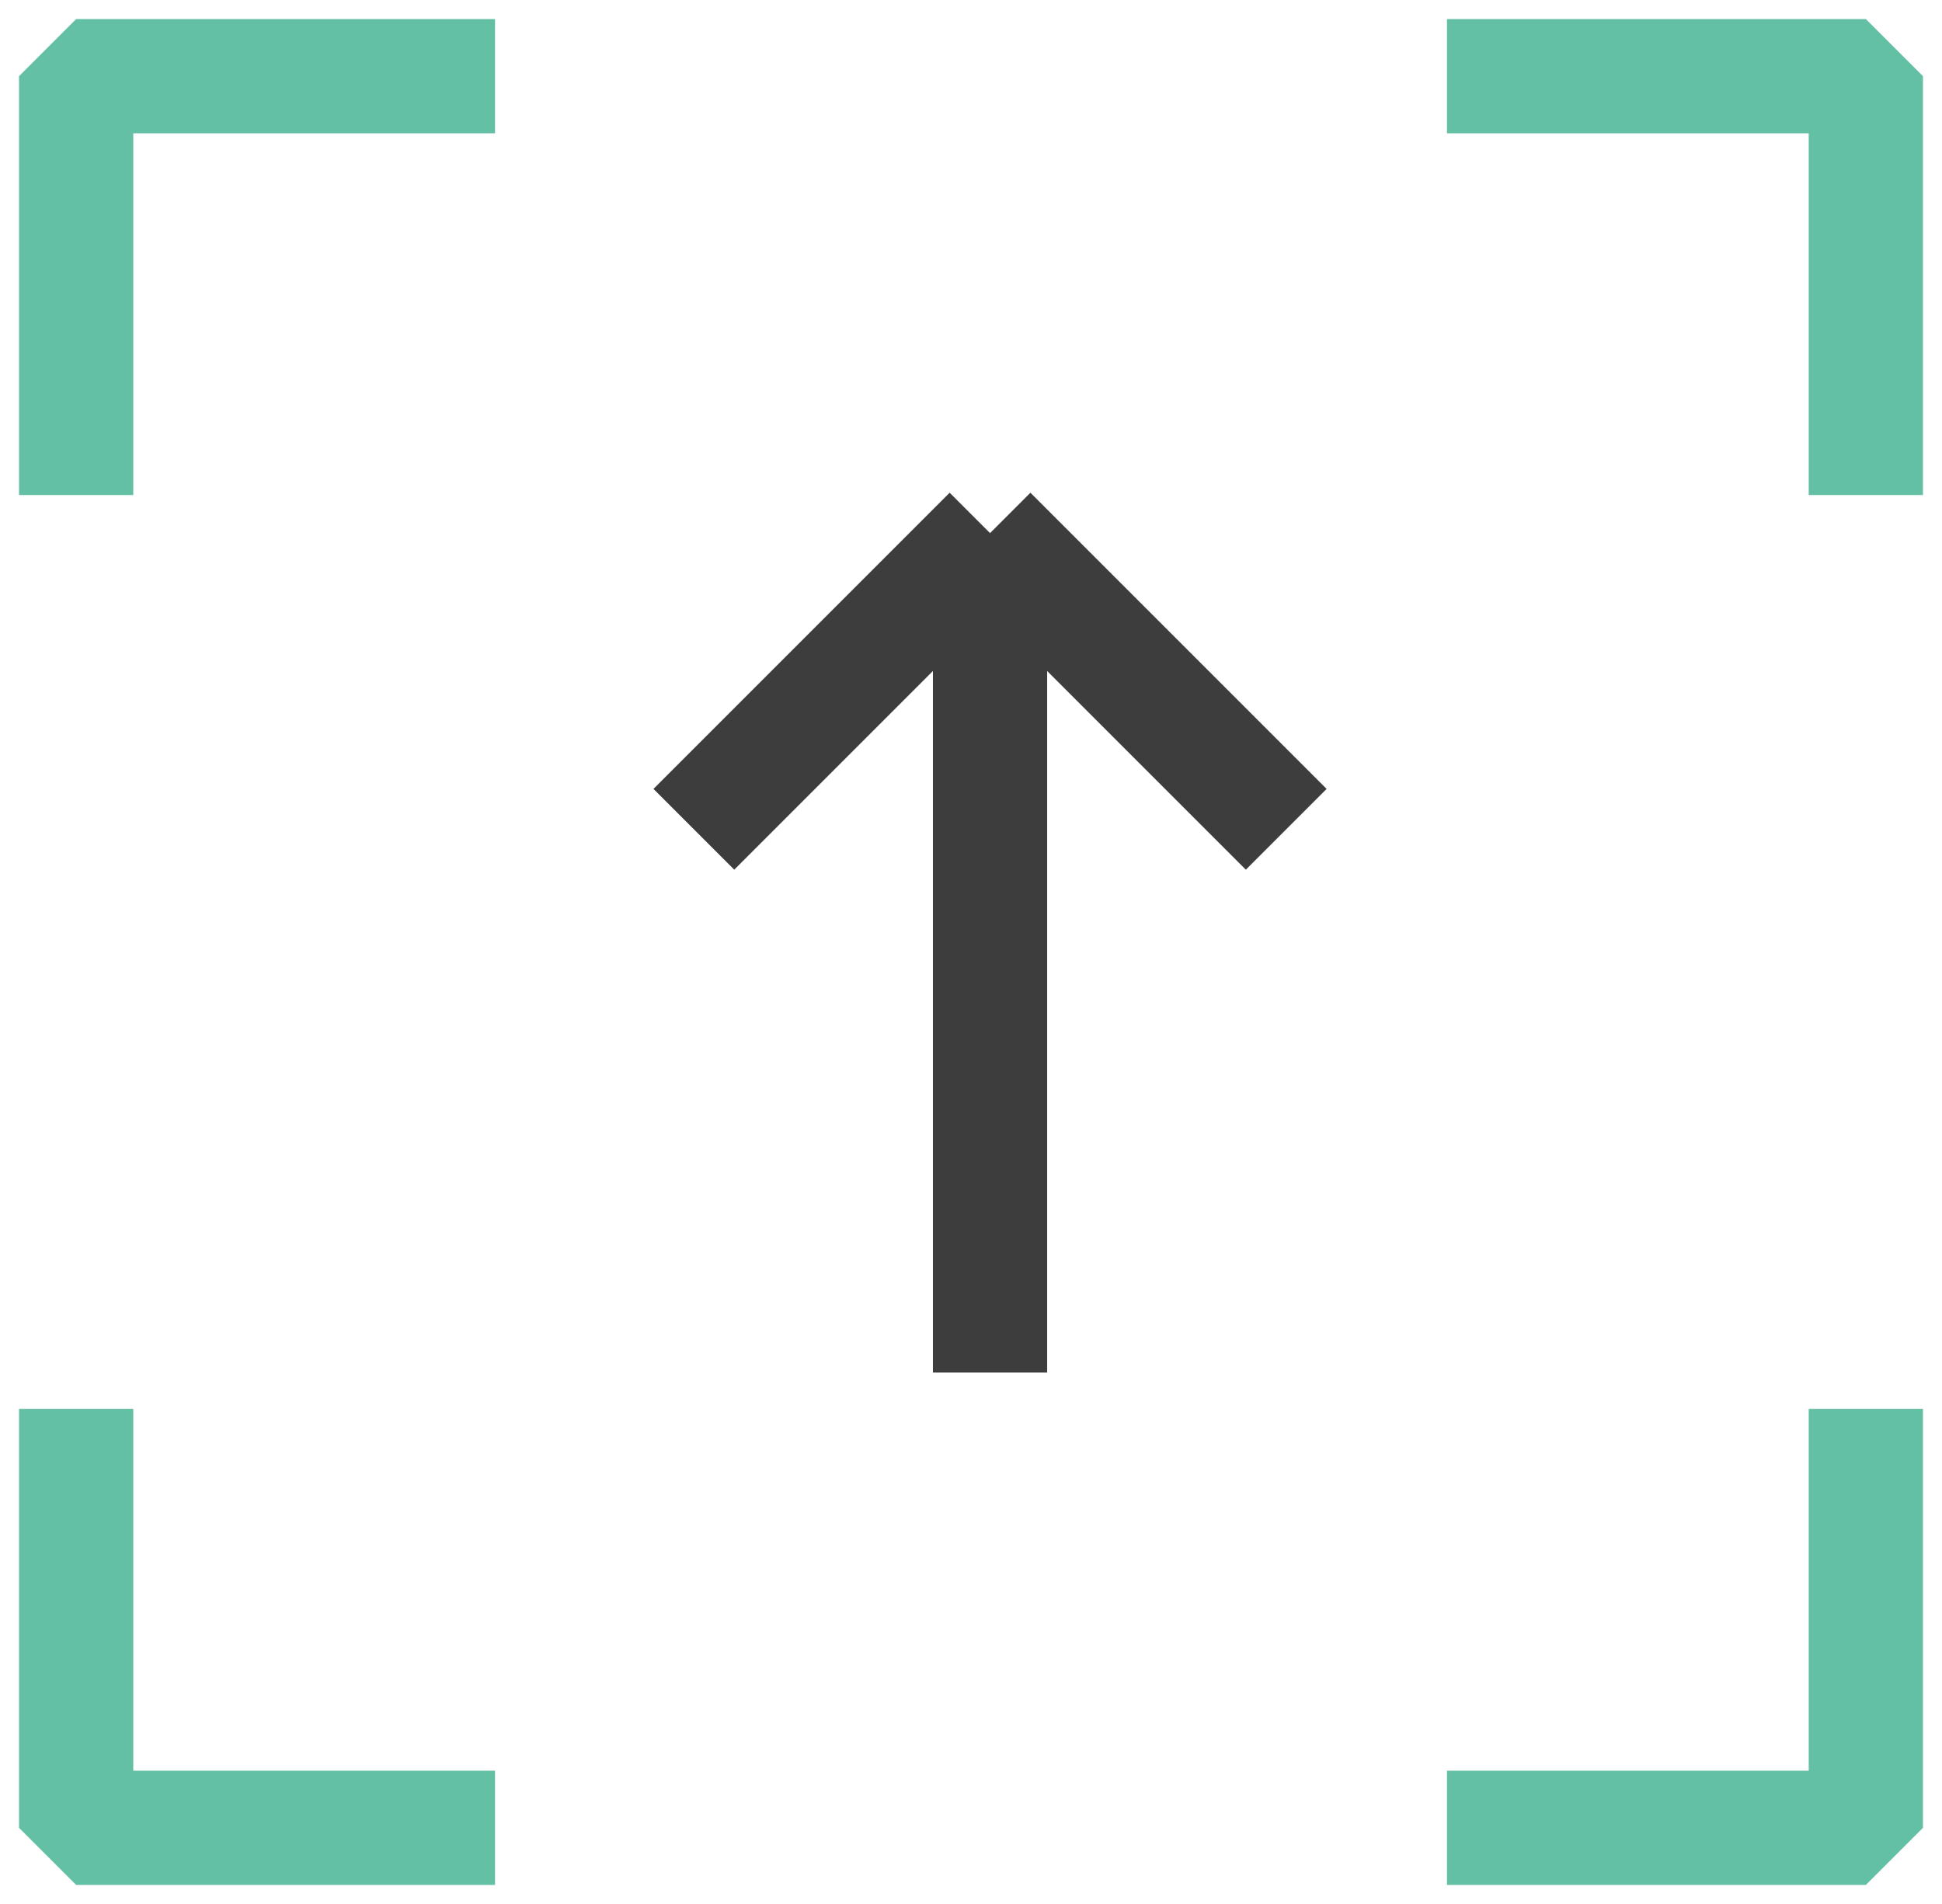 <svg width="51" height="50" viewBox="0 0 51 50" fill="none" xmlns="http://www.w3.org/2000/svg">
<path d="M26 36.042V14M26 14L33.778 21.778M26 14L18.222 21.778" stroke="#3D3D3D" stroke-width="3" stroke-linejoin="bevel"/>
<path d="M38 2H49V13" stroke="#64C0A5" stroke-width="3" stroke-linejoin="bevel"/>
<path d="M38 48H49V37" stroke="#64C0A5" stroke-width="3" stroke-linejoin="bevel"/>
<path d="M13 2H2V13" stroke="#64C0A5" stroke-width="3" stroke-linejoin="bevel"/>
<path d="M13 48H2V37" stroke="#64C0A5" stroke-width="3" stroke-linejoin="bevel"/>
</svg>
